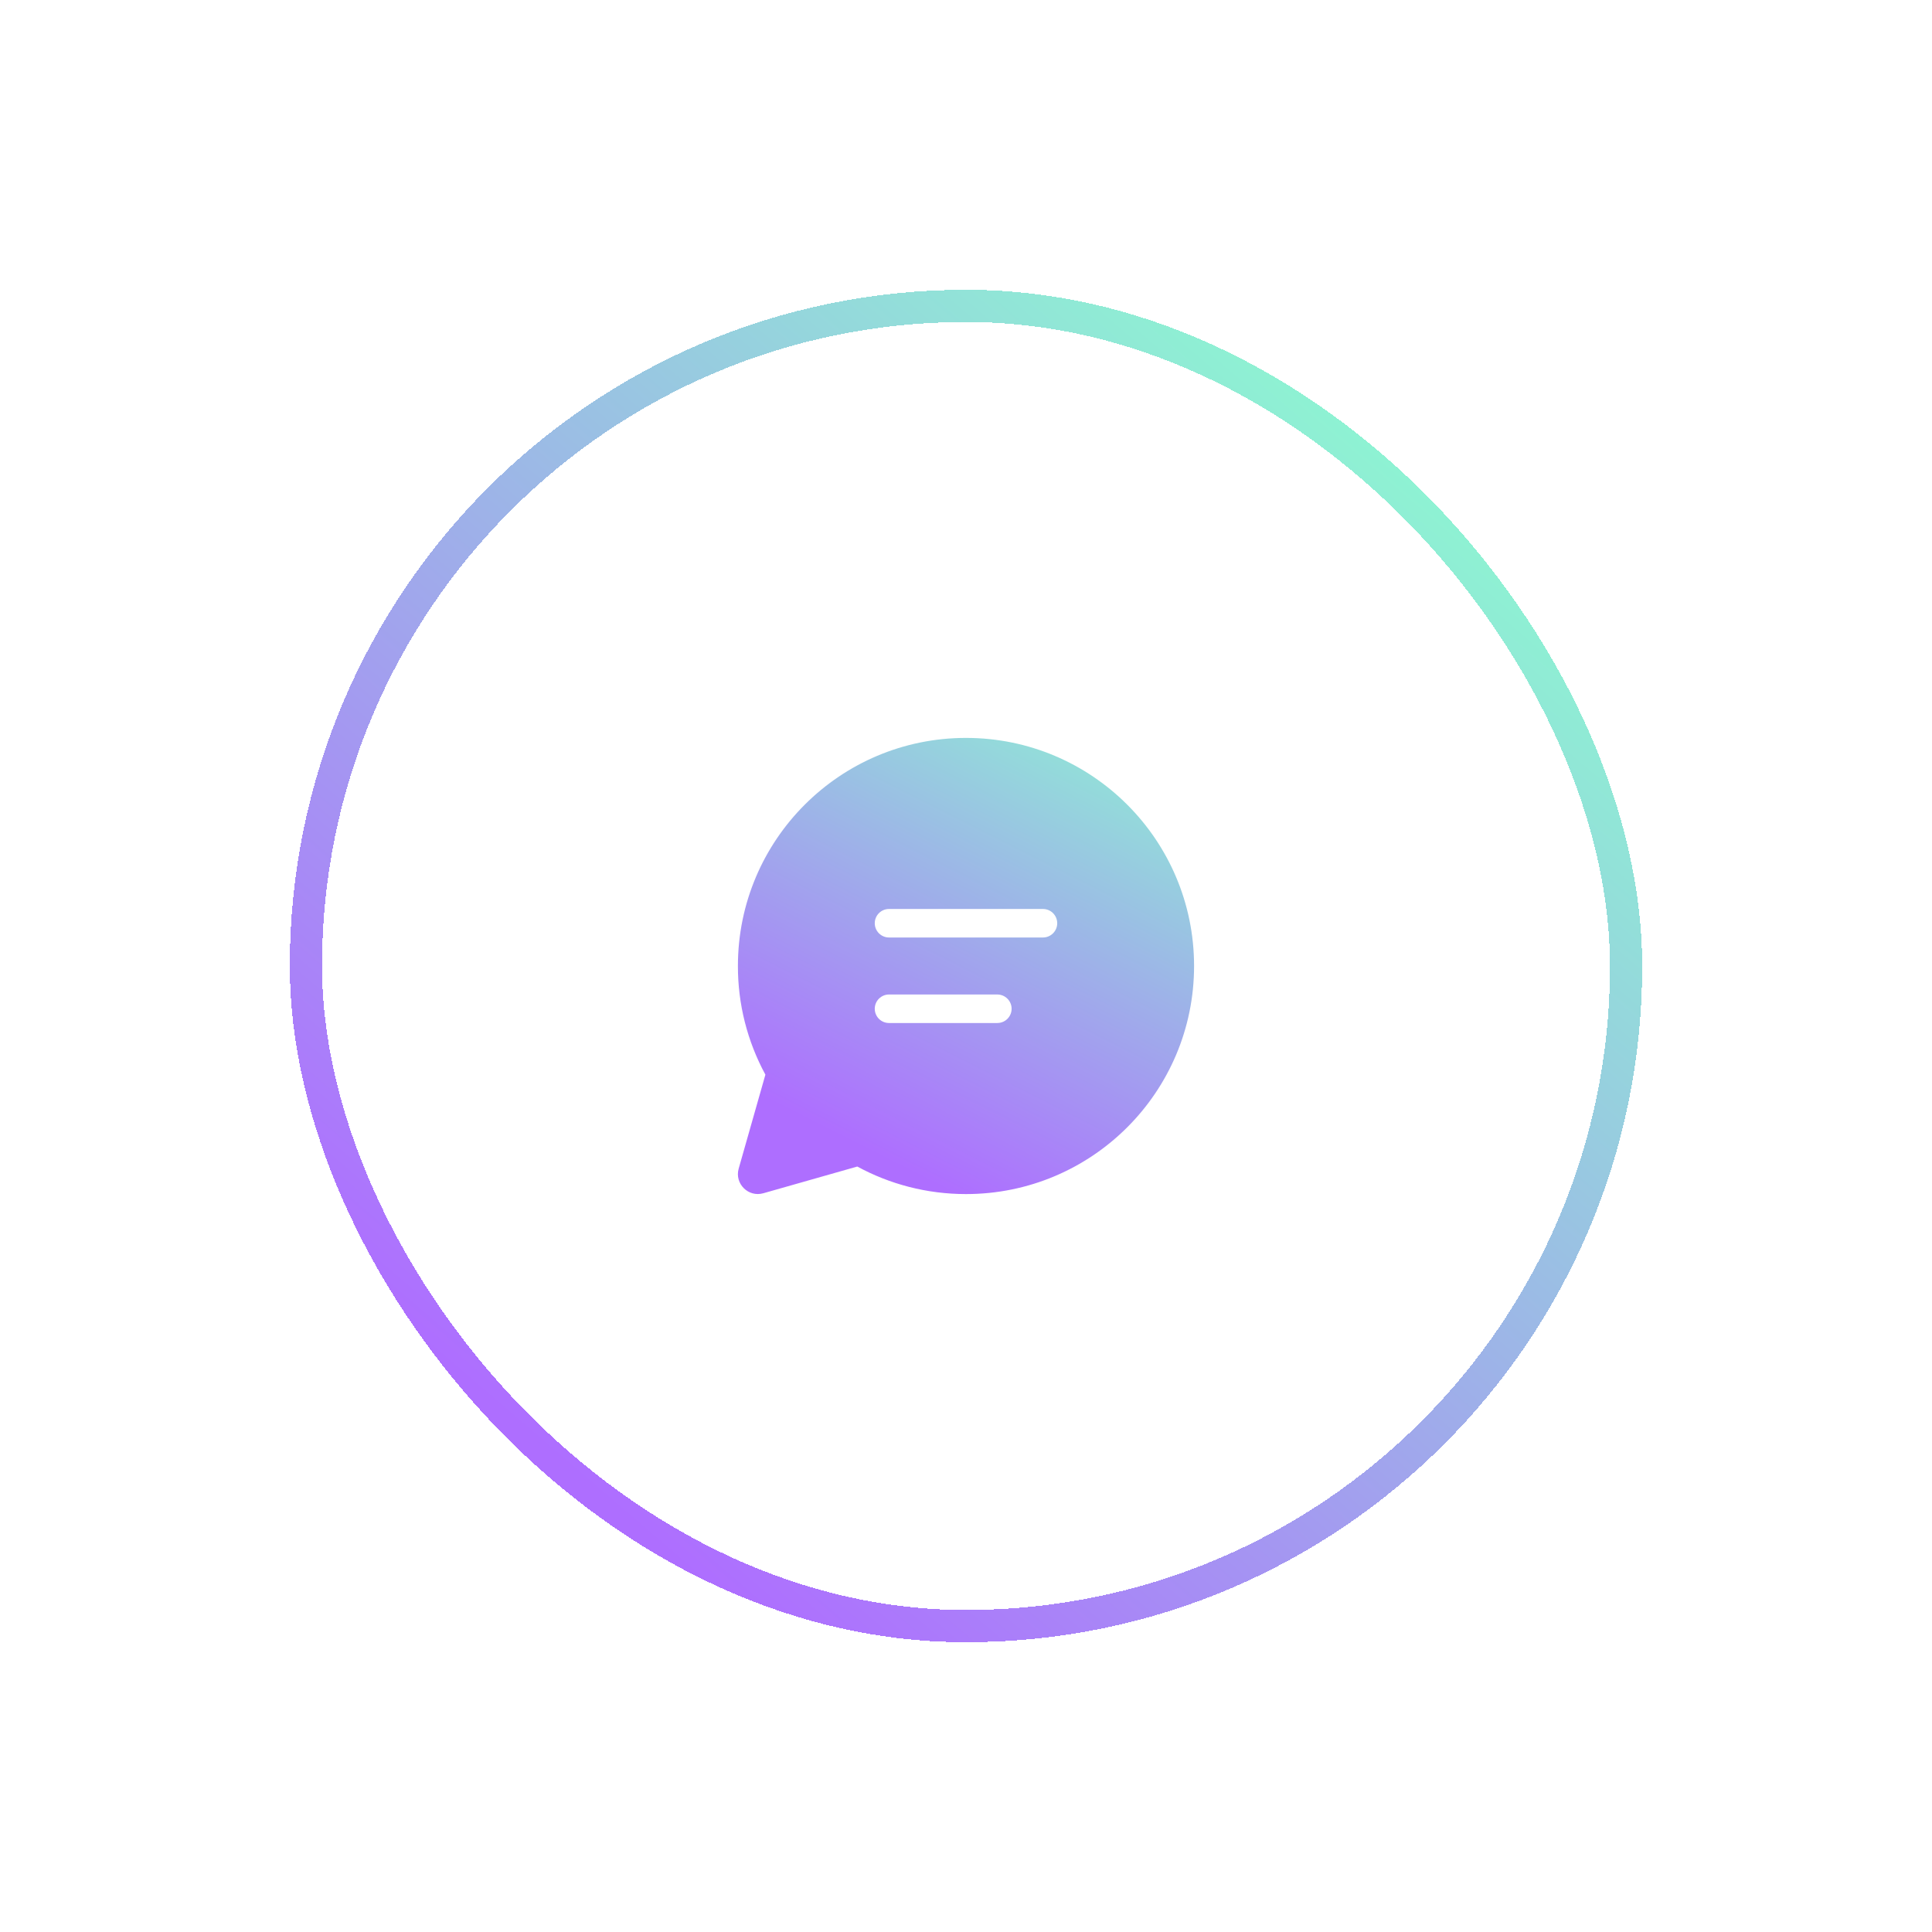 <svg width="120" height="120" viewBox="0 0 120 120" fill="none" xmlns="http://www.w3.org/2000/svg">
<g filter="url(#filter0_d_4867_29918)">
<rect x="20" y="15" width="80" height="80" rx="40" fill="white" shape-rendering="crispEdges"/>
<rect x="19" y="14" width="82" height="82" rx="41" stroke="url(#paint0_linear_4867_29918)" stroke-width="2" shape-rendering="crispEdges"/>
<path d="M45.833 55C45.833 47.175 52.175 40.833 59.999 40.833C67.824 40.833 74.166 47.175 74.166 55C74.166 62.824 67.824 69.166 59.999 69.166C57.556 69.166 55.255 68.547 53.247 67.456L47.412 69.115C46.478 69.381 45.615 68.517 45.881 67.584L47.54 61.749C46.415 59.677 45.828 57.357 45.833 55ZM54.333 52.343C54.333 52.832 54.729 53.229 55.218 53.229H64.781C64.897 53.229 65.012 53.206 65.119 53.161C65.227 53.117 65.324 53.052 65.407 52.969C65.489 52.887 65.554 52.79 65.599 52.682C65.643 52.575 65.666 52.46 65.666 52.343C65.666 52.227 65.643 52.112 65.599 52.005C65.554 51.897 65.489 51.8 65.407 51.717C65.324 51.635 65.227 51.57 65.119 51.525C65.012 51.481 64.897 51.458 64.781 51.458H55.218C54.729 51.458 54.333 51.855 54.333 52.343ZM55.218 56.77C54.983 56.77 54.758 56.864 54.592 57.03C54.426 57.196 54.333 57.421 54.333 57.656C54.333 57.891 54.426 58.116 54.592 58.282C54.758 58.448 54.983 58.541 55.218 58.541H61.947C62.182 58.541 62.407 58.448 62.573 58.282C62.739 58.116 62.833 57.891 62.833 57.656C62.833 57.421 62.739 57.196 62.573 57.03C62.407 56.864 62.182 56.77 61.947 56.77H55.218Z" fill="url(#paint1_linear_4867_29918)"/>
</g>
<defs>
<filter id="filter0_d_4867_29918" x="0" y="0" width="120" height="120" filterUnits="userSpaceOnUse" color-interpolation-filters="sRGB">
<feFlood flood-opacity="0" result="BackgroundImageFix"/>
<feColorMatrix in="SourceAlpha" type="matrix" values="0 0 0 0 0 0 0 0 0 0 0 0 0 0 0 0 0 0 127 0" result="hardAlpha"/>
<feOffset dy="5"/>
<feGaussianBlur stdDeviation="9"/>
<feComposite in2="hardAlpha" operator="out"/>
<feColorMatrix type="matrix" values="0 0 0 0 0 0 0 0 0 0 0 0 0 0 0 0 0 0 0.15 0"/>
<feBlend mode="normal" in2="BackgroundImageFix" result="effect1_dropShadow_4867_29918"/>
<feBlend mode="normal" in="SourceGraphic" in2="effect1_dropShadow_4867_29918" result="shape"/>
</filter>
<linearGradient id="paint0_linear_4867_29918" x1="34.5" y1="85.5" x2="89" y2="22" gradientUnits="userSpaceOnUse">
<stop stop-color="#AE6EFF"/>
<stop offset="1" stop-color="#8DF7D1"/>
</linearGradient>
<linearGradient id="paint1_linear_4867_29918" x1="74.271" y1="39.048" x2="59.109" y2="69.079" gradientUnits="userSpaceOnUse">
<stop stop-color="#8DF7D1"/>
<stop offset="1" stop-color="#AE6EFF"/>
</linearGradient>
</defs>
</svg>
